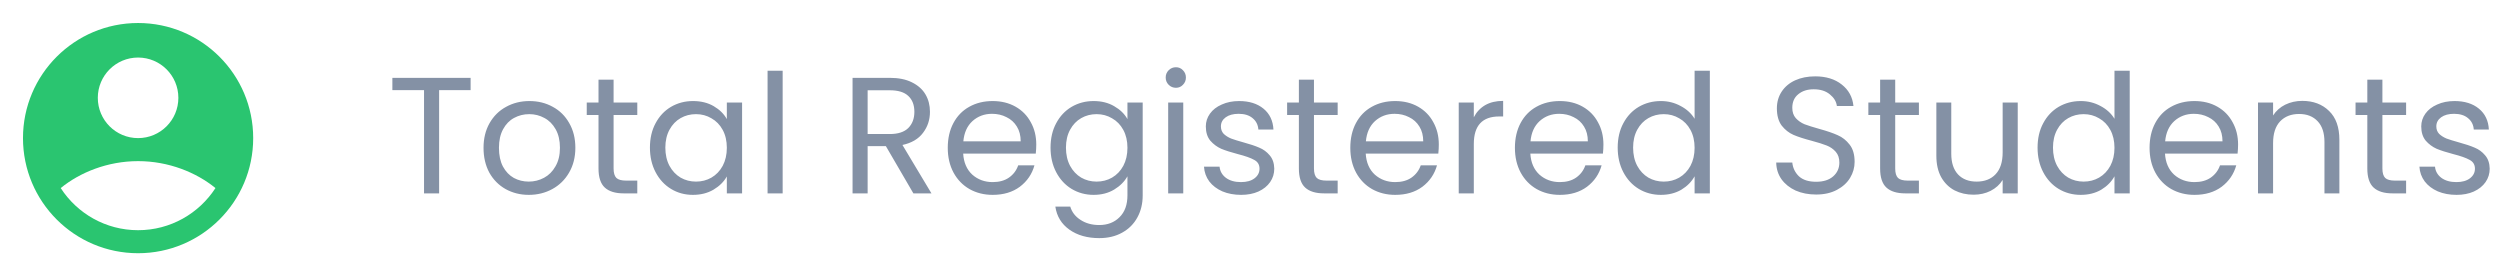 <svg width="181" height="20" viewBox="0 0 181 20" fill="none" xmlns="http://www.w3.org/2000/svg">
<path fill-rule="evenodd" clip-rule="evenodd" d="M9.997 1.666C5.395 1.666 1.664 5.397 1.664 9.999C1.664 14.602 5.395 18.333 9.997 18.333C14.6 18.333 18.331 14.602 18.331 9.999C18.331 5.397 14.6 1.666 9.997 1.666ZM7.081 7.083C7.081 5.472 8.387 4.166 9.997 4.166C11.608 4.166 12.914 5.472 12.914 7.083C12.914 8.694 11.608 9.999 9.997 9.999C8.387 9.999 7.081 8.694 7.081 7.083ZM4.396 13.616C5.77 12.492 7.776 11.666 9.997 11.666C12.219 11.666 14.225 12.492 15.599 13.616C14.412 15.451 12.346 16.666 9.997 16.666C7.649 16.666 5.583 15.451 4.396 13.616Z" fill="#2AC570"/>
<path d="M34.072 5.636V6.524H31.792V14H30.7V6.524H28.408V5.636H34.072ZM38.284 14.108C37.668 14.108 37.108 13.968 36.604 13.688C36.108 13.408 35.716 13.012 35.428 12.5C35.148 11.98 35.008 11.38 35.008 10.7C35.008 10.028 35.152 9.436 35.44 8.924C35.736 8.404 36.136 8.008 36.64 7.736C37.144 7.456 37.708 7.316 38.332 7.316C38.956 7.316 39.52 7.456 40.024 7.736C40.528 8.008 40.924 8.4 41.212 8.912C41.508 9.424 41.656 10.02 41.656 10.7C41.656 11.38 41.504 11.98 41.2 12.5C40.904 13.012 40.5 13.408 39.988 13.688C39.476 13.968 38.908 14.108 38.284 14.108ZM38.284 13.148C38.676 13.148 39.044 13.056 39.388 12.872C39.732 12.688 40.008 12.412 40.216 12.044C40.432 11.676 40.54 11.228 40.54 10.7C40.54 10.172 40.436 9.724 40.228 9.356C40.02 8.988 39.748 8.716 39.412 8.54C39.076 8.356 38.712 8.264 38.32 8.264C37.92 8.264 37.552 8.356 37.216 8.54C36.888 8.716 36.624 8.988 36.424 9.356C36.224 9.724 36.124 10.172 36.124 10.7C36.124 11.236 36.22 11.688 36.412 12.056C36.612 12.424 36.876 12.7 37.204 12.884C37.532 13.06 37.892 13.148 38.284 13.148ZM44.424 8.324V12.2C44.424 12.52 44.492 12.748 44.628 12.884C44.764 13.012 45 13.076 45.336 13.076H46.14V14H45.156C44.548 14 44.092 13.86 43.788 13.58C43.484 13.3 43.332 12.84 43.332 12.2V8.324H42.48V7.424H43.332V5.768H44.424V7.424H46.14V8.324H44.424ZM47.055 10.688C47.055 10.016 47.191 9.428 47.463 8.924C47.735 8.412 48.107 8.016 48.579 7.736C49.059 7.456 49.591 7.316 50.175 7.316C50.751 7.316 51.251 7.44 51.675 7.688C52.099 7.936 52.415 8.248 52.623 8.624V7.424H53.727V14H52.623V12.776C52.407 13.16 52.083 13.48 51.651 13.736C51.227 13.984 50.731 14.108 50.163 14.108C49.579 14.108 49.051 13.964 48.579 13.676C48.107 13.388 47.735 12.984 47.463 12.464C47.191 11.944 47.055 11.352 47.055 10.688ZM52.623 10.7C52.623 10.204 52.523 9.772 52.323 9.404C52.123 9.036 51.851 8.756 51.507 8.564C51.171 8.364 50.799 8.264 50.391 8.264C49.983 8.264 49.611 8.36 49.275 8.552C48.939 8.744 48.671 9.024 48.471 9.392C48.271 9.76 48.171 10.192 48.171 10.688C48.171 11.192 48.271 11.632 48.471 12.008C48.671 12.376 48.939 12.66 49.275 12.86C49.611 13.052 49.983 13.148 50.391 13.148C50.799 13.148 51.171 13.052 51.507 12.86C51.851 12.66 52.123 12.376 52.323 12.008C52.523 11.632 52.623 11.196 52.623 10.7ZM56.664 5.12V14H55.572V5.12H56.664ZM66.129 14L64.137 10.58H62.817V14H61.725V5.636H64.425C65.057 5.636 65.589 5.744 66.021 5.96C66.461 6.176 66.789 6.468 67.005 6.836C67.221 7.204 67.329 7.624 67.329 8.096C67.329 8.672 67.161 9.18 66.825 9.62C66.497 10.06 66.001 10.352 65.337 10.496L67.437 14H66.129ZM62.817 9.704H64.425C65.017 9.704 65.461 9.56 65.757 9.272C66.053 8.976 66.201 8.584 66.201 8.096C66.201 7.6 66.053 7.216 65.757 6.944C65.469 6.672 65.025 6.536 64.425 6.536H62.817V9.704ZM75.026 10.46C75.026 10.668 75.014 10.888 74.99 11.12H69.734C69.774 11.768 69.994 12.276 70.394 12.644C70.802 13.004 71.294 13.184 71.87 13.184C72.342 13.184 72.734 13.076 73.046 12.86C73.366 12.636 73.59 12.34 73.718 11.972H74.894C74.718 12.604 74.366 13.12 73.838 13.52C73.31 13.912 72.654 14.108 71.87 14.108C71.246 14.108 70.686 13.968 70.19 13.688C69.702 13.408 69.318 13.012 69.038 12.5C68.758 11.98 68.618 11.38 68.618 10.7C68.618 10.02 68.754 9.424 69.026 8.912C69.298 8.4 69.678 8.008 70.166 7.736C70.662 7.456 71.23 7.316 71.87 7.316C72.494 7.316 73.046 7.452 73.526 7.724C74.006 7.996 74.374 8.372 74.63 8.852C74.894 9.324 75.026 9.86 75.026 10.46ZM73.898 10.232C73.898 9.816 73.806 9.46 73.622 9.164C73.438 8.86 73.186 8.632 72.866 8.48C72.554 8.32 72.206 8.24 71.822 8.24C71.27 8.24 70.798 8.416 70.406 8.768C70.022 9.12 69.802 9.608 69.746 10.232H73.898ZM79.179 7.316C79.747 7.316 80.243 7.44 80.667 7.688C81.099 7.936 81.419 8.248 81.627 8.624V7.424H82.731V14.144C82.731 14.744 82.603 15.276 82.347 15.74C82.091 16.212 81.723 16.58 81.243 16.844C80.771 17.108 80.219 17.24 79.587 17.24C78.723 17.24 78.003 17.036 77.427 16.628C76.851 16.22 76.511 15.664 76.407 14.96H77.487C77.607 15.36 77.855 15.68 78.231 15.92C78.607 16.168 79.059 16.292 79.587 16.292C80.187 16.292 80.675 16.104 81.051 15.728C81.435 15.352 81.627 14.824 81.627 14.144V12.764C81.411 13.148 81.091 13.468 80.667 13.724C80.243 13.98 79.747 14.108 79.179 14.108C78.595 14.108 78.063 13.964 77.583 13.676C77.111 13.388 76.739 12.984 76.467 12.464C76.195 11.944 76.059 11.352 76.059 10.688C76.059 10.016 76.195 9.428 76.467 8.924C76.739 8.412 77.111 8.016 77.583 7.736C78.063 7.456 78.595 7.316 79.179 7.316ZM81.627 10.7C81.627 10.204 81.527 9.772 81.327 9.404C81.127 9.036 80.855 8.756 80.511 8.564C80.175 8.364 79.803 8.264 79.395 8.264C78.987 8.264 78.615 8.36 78.279 8.552C77.943 8.744 77.675 9.024 77.475 9.392C77.275 9.76 77.175 10.192 77.175 10.688C77.175 11.192 77.275 11.632 77.475 12.008C77.675 12.376 77.943 12.66 78.279 12.86C78.615 13.052 78.987 13.148 79.395 13.148C79.803 13.148 80.175 13.052 80.511 12.86C80.855 12.66 81.127 12.376 81.327 12.008C81.527 11.632 81.627 11.196 81.627 10.7ZM85.14 6.356C84.932 6.356 84.756 6.284 84.612 6.14C84.468 5.996 84.396 5.82 84.396 5.612C84.396 5.404 84.468 5.228 84.612 5.084C84.756 4.94 84.932 4.868 85.14 4.868C85.34 4.868 85.508 4.94 85.644 5.084C85.788 5.228 85.86 5.404 85.86 5.612C85.86 5.82 85.788 5.996 85.644 6.14C85.508 6.284 85.34 6.356 85.14 6.356ZM85.668 7.424V14H84.576V7.424H85.668ZM89.858 14.108C89.353 14.108 88.901 14.024 88.501 13.856C88.102 13.68 87.785 13.44 87.553 13.136C87.322 12.824 87.194 12.468 87.169 12.068H88.297C88.329 12.396 88.481 12.664 88.754 12.872C89.034 13.08 89.397 13.184 89.846 13.184C90.261 13.184 90.59 13.092 90.829 12.908C91.07 12.724 91.189 12.492 91.189 12.212C91.189 11.924 91.061 11.712 90.805 11.576C90.549 11.432 90.153 11.292 89.618 11.156C89.129 11.028 88.73 10.9 88.418 10.772C88.114 10.636 87.85 10.44 87.626 10.184C87.409 9.92 87.302 9.576 87.302 9.152C87.302 8.816 87.401 8.508 87.602 8.228C87.802 7.948 88.085 7.728 88.454 7.568C88.822 7.4 89.242 7.316 89.713 7.316C90.442 7.316 91.029 7.5 91.478 7.868C91.925 8.236 92.165 8.74 92.198 9.38H91.106C91.082 9.036 90.942 8.76 90.686 8.552C90.438 8.344 90.102 8.24 89.677 8.24C89.285 8.24 88.974 8.324 88.742 8.492C88.51 8.66 88.394 8.88 88.394 9.152C88.394 9.368 88.462 9.548 88.597 9.692C88.742 9.828 88.918 9.94 89.126 10.028C89.341 10.108 89.638 10.2 90.013 10.304C90.486 10.432 90.87 10.56 91.165 10.688C91.462 10.808 91.713 10.992 91.921 11.24C92.138 11.488 92.249 11.812 92.257 12.212C92.257 12.572 92.157 12.896 91.957 13.184C91.757 13.472 91.474 13.7 91.106 13.868C90.746 14.028 90.329 14.108 89.858 14.108ZM95.131 8.324V12.2C95.131 12.52 95.199 12.748 95.335 12.884C95.471 13.012 95.707 13.076 96.043 13.076H96.847V14H95.863C95.255 14 94.799 13.86 94.495 13.58C94.191 13.3 94.039 12.84 94.039 12.2V8.324H93.187V7.424H94.039V5.768H95.131V7.424H96.847V8.324H95.131ZM104.17 10.46C104.17 10.668 104.158 10.888 104.134 11.12H98.878C98.918 11.768 99.138 12.276 99.538 12.644C99.946 13.004 100.438 13.184 101.014 13.184C101.486 13.184 101.878 13.076 102.19 12.86C102.51 12.636 102.734 12.34 102.862 11.972H104.038C103.862 12.604 103.51 13.12 102.982 13.52C102.454 13.912 101.798 14.108 101.014 14.108C100.39 14.108 99.83 13.968 99.334 13.688C98.846 13.408 98.462 13.012 98.182 12.5C97.902 11.98 97.762 11.38 97.762 10.7C97.762 10.02 97.898 9.424 98.17 8.912C98.442 8.4 98.822 8.008 99.31 7.736C99.806 7.456 100.374 7.316 101.014 7.316C101.638 7.316 102.19 7.452 102.67 7.724C103.15 7.996 103.518 8.372 103.774 8.852C104.038 9.324 104.17 9.86 104.17 10.46ZM103.042 10.232C103.042 9.816 102.95 9.46 102.766 9.164C102.582 8.86 102.33 8.632 102.01 8.48C101.698 8.32 101.35 8.24 100.966 8.24C100.414 8.24 99.942 8.416 99.55 8.768C99.166 9.12 98.946 9.608 98.89 10.232H103.042ZM106.704 8.492C106.896 8.116 107.168 7.824 107.52 7.616C107.88 7.408 108.316 7.304 108.828 7.304V8.432H108.54C107.316 8.432 106.704 9.096 106.704 10.424V14H105.612V7.424H106.704V8.492ZM116.088 10.46C116.088 10.668 116.076 10.888 116.052 11.12H110.796C110.836 11.768 111.056 12.276 111.456 12.644C111.864 13.004 112.356 13.184 112.932 13.184C113.404 13.184 113.796 13.076 114.108 12.86C114.428 12.636 114.652 12.34 114.78 11.972H115.956C115.78 12.604 115.428 13.12 114.9 13.52C114.372 13.912 113.716 14.108 112.932 14.108C112.308 14.108 111.748 13.968 111.252 13.688C110.764 13.408 110.38 13.012 110.1 12.5C109.82 11.98 109.68 11.38 109.68 10.7C109.68 10.02 109.816 9.424 110.088 8.912C110.36 8.4 110.74 8.008 111.228 7.736C111.724 7.456 112.292 7.316 112.932 7.316C113.556 7.316 114.108 7.452 114.588 7.724C115.068 7.996 115.436 8.372 115.692 8.852C115.956 9.324 116.088 9.86 116.088 10.46ZM114.96 10.232C114.96 9.816 114.868 9.46 114.684 9.164C114.5 8.86 114.248 8.632 113.928 8.48C113.616 8.32 113.268 8.24 112.884 8.24C112.332 8.24 111.86 8.416 111.468 8.768C111.084 9.12 110.864 9.608 110.808 10.232H114.96ZM117.121 10.688C117.121 10.016 117.257 9.428 117.529 8.924C117.801 8.412 118.173 8.016 118.645 7.736C119.125 7.456 119.661 7.316 120.253 7.316C120.765 7.316 121.241 7.436 121.681 7.676C122.121 7.908 122.457 8.216 122.689 8.6V5.12H123.793V14H122.689V12.764C122.473 13.156 122.153 13.48 121.729 13.736C121.305 13.984 120.809 14.108 120.241 14.108C119.657 14.108 119.125 13.964 118.645 13.676C118.173 13.388 117.801 12.984 117.529 12.464C117.257 11.944 117.121 11.352 117.121 10.688ZM122.689 10.7C122.689 10.204 122.589 9.772 122.389 9.404C122.189 9.036 121.917 8.756 121.573 8.564C121.237 8.364 120.865 8.264 120.457 8.264C120.049 8.264 119.677 8.36 119.341 8.552C119.005 8.744 118.737 9.024 118.537 9.392C118.337 9.76 118.237 10.192 118.237 10.688C118.237 11.192 118.337 11.632 118.537 12.008C118.737 12.376 119.005 12.66 119.341 12.86C119.677 13.052 120.049 13.148 120.457 13.148C120.865 13.148 121.237 13.052 121.573 12.86C121.917 12.66 122.189 12.376 122.389 12.008C122.589 11.632 122.689 11.196 122.689 10.7ZM131.49 14.084C130.938 14.084 130.442 13.988 130.002 13.796C129.57 13.596 129.23 13.324 128.982 12.98C128.734 12.628 128.606 12.224 128.598 11.768H129.762C129.802 12.16 129.962 12.492 130.242 12.764C130.53 13.028 130.946 13.16 131.49 13.16C132.01 13.16 132.418 13.032 132.714 12.776C133.018 12.512 133.17 12.176 133.17 11.768C133.17 11.448 133.082 11.188 132.906 10.988C132.73 10.788 132.51 10.636 132.246 10.532C131.982 10.428 131.626 10.316 131.178 10.196C130.626 10.052 130.182 9.908 129.846 9.764C129.518 9.62 129.234 9.396 128.994 9.092C128.762 8.78 128.646 8.364 128.646 7.844C128.646 7.388 128.762 6.984 128.994 6.632C129.226 6.28 129.55 6.008 129.966 5.816C130.39 5.624 130.874 5.528 131.418 5.528C132.202 5.528 132.842 5.724 133.338 6.116C133.842 6.508 134.126 7.028 134.19 7.676H132.99C132.95 7.356 132.782 7.076 132.486 6.836C132.19 6.588 131.798 6.464 131.31 6.464C130.854 6.464 130.482 6.584 130.194 6.824C129.906 7.056 129.762 7.384 129.762 7.808C129.762 8.112 129.846 8.36 130.014 8.552C130.19 8.744 130.402 8.892 130.65 8.996C130.906 9.092 131.262 9.204 131.718 9.332C132.27 9.484 132.714 9.636 133.05 9.788C133.386 9.932 133.674 10.16 133.914 10.472C134.154 10.776 134.274 11.192 134.274 11.72C134.274 12.128 134.166 12.512 133.95 12.872C133.734 13.232 133.414 13.524 132.99 13.748C132.566 13.972 132.066 14.084 131.49 14.084ZM137.213 8.324V12.2C137.213 12.52 137.281 12.748 137.417 12.884C137.553 13.012 137.789 13.076 138.125 13.076H138.929V14H137.945C137.337 14 136.881 13.86 136.577 13.58C136.273 13.3 136.121 12.84 136.121 12.2V8.324H135.269V7.424H136.121V5.768H137.213V7.424H138.929V8.324H137.213ZM146.084 7.424V14H144.992V13.028C144.784 13.364 144.492 13.628 144.116 13.82C143.748 14.004 143.34 14.096 142.892 14.096C142.38 14.096 141.92 13.992 141.512 13.784C141.104 13.568 140.78 13.248 140.54 12.824C140.308 12.4 140.192 11.884 140.192 11.276V7.424H141.272V11.132C141.272 11.78 141.436 12.28 141.764 12.632C142.092 12.976 142.54 13.148 143.108 13.148C143.692 13.148 144.152 12.968 144.488 12.608C144.824 12.248 144.992 11.724 144.992 11.036V7.424H146.084ZM147.52 10.688C147.52 10.016 147.656 9.428 147.928 8.924C148.2 8.412 148.572 8.016 149.044 7.736C149.524 7.456 150.06 7.316 150.652 7.316C151.164 7.316 151.64 7.436 152.08 7.676C152.52 7.908 152.856 8.216 153.088 8.6V5.12H154.192V14H153.088V12.764C152.872 13.156 152.552 13.48 152.128 13.736C151.704 13.984 151.208 14.108 150.64 14.108C150.056 14.108 149.524 13.964 149.044 13.676C148.572 13.388 148.2 12.984 147.928 12.464C147.656 11.944 147.52 11.352 147.52 10.688ZM153.088 10.7C153.088 10.204 152.988 9.772 152.788 9.404C152.588 9.036 152.316 8.756 151.972 8.564C151.636 8.364 151.264 8.264 150.856 8.264C150.448 8.264 150.076 8.36 149.74 8.552C149.404 8.744 149.136 9.024 148.936 9.392C148.736 9.76 148.636 10.192 148.636 10.688C148.636 11.192 148.736 11.632 148.936 12.008C149.136 12.376 149.404 12.66 149.74 12.86C150.076 13.052 150.448 13.148 150.856 13.148C151.264 13.148 151.636 13.052 151.972 12.86C152.316 12.66 152.588 12.376 152.788 12.008C152.988 11.632 153.088 11.196 153.088 10.7ZM162.037 10.46C162.037 10.668 162.025 10.888 162.001 11.12H156.745C156.785 11.768 157.005 12.276 157.405 12.644C157.813 13.004 158.305 13.184 158.881 13.184C159.353 13.184 159.745 13.076 160.057 12.86C160.377 12.636 160.601 12.34 160.729 11.972H161.905C161.729 12.604 161.377 13.12 160.849 13.52C160.321 13.912 159.665 14.108 158.881 14.108C158.257 14.108 157.697 13.968 157.201 13.688C156.713 13.408 156.329 13.012 156.049 12.5C155.769 11.98 155.629 11.38 155.629 10.7C155.629 10.02 155.765 9.424 156.037 8.912C156.309 8.4 156.689 8.008 157.177 7.736C157.673 7.456 158.241 7.316 158.881 7.316C159.505 7.316 160.057 7.452 160.537 7.724C161.017 7.996 161.385 8.372 161.641 8.852C161.905 9.324 162.037 9.86 162.037 10.46ZM160.909 10.232C160.909 9.816 160.817 9.46 160.633 9.164C160.449 8.86 160.197 8.632 159.877 8.48C159.565 8.32 159.217 8.24 158.833 8.24C158.281 8.24 157.809 8.416 157.417 8.768C157.033 9.12 156.813 9.608 156.757 10.232H160.909ZM166.683 7.304C167.483 7.304 168.131 7.548 168.627 8.036C169.123 8.516 169.371 9.212 169.371 10.124V14H168.291V10.28C168.291 9.624 168.127 9.124 167.799 8.78C167.471 8.428 167.023 8.252 166.455 8.252C165.879 8.252 165.419 8.432 165.075 8.792C164.739 9.152 164.571 9.676 164.571 10.364V14H163.479V7.424H164.571V8.36C164.787 8.024 165.079 7.764 165.447 7.58C165.823 7.396 166.235 7.304 166.683 7.304ZM172.486 8.324V12.2C172.486 12.52 172.554 12.748 172.69 12.884C172.826 13.012 173.062 13.076 173.398 13.076H174.202V14H173.218C172.61 14 172.154 13.86 171.85 13.58C171.546 13.3 171.394 12.84 171.394 12.2V8.324H170.542V7.424H171.394V5.768H172.486V7.424H174.202V8.324H172.486ZM177.854 14.108C177.35 14.108 176.898 14.024 176.498 13.856C176.098 13.68 175.782 13.44 175.55 13.136C175.318 12.824 175.19 12.468 175.166 12.068H176.294C176.326 12.396 176.478 12.664 176.75 12.872C177.03 13.08 177.394 13.184 177.842 13.184C178.258 13.184 178.586 13.092 178.826 12.908C179.066 12.724 179.186 12.492 179.186 12.212C179.186 11.924 179.058 11.712 178.802 11.576C178.546 11.432 178.15 11.292 177.614 11.156C177.126 11.028 176.726 10.9 176.414 10.772C176.11 10.636 175.846 10.44 175.622 10.184C175.406 9.92 175.298 9.576 175.298 9.152C175.298 8.816 175.398 8.508 175.598 8.228C175.798 7.948 176.082 7.728 176.45 7.568C176.818 7.4 177.238 7.316 177.71 7.316C178.438 7.316 179.026 7.5 179.474 7.868C179.922 8.236 180.162 8.74 180.194 9.38H179.102C179.078 9.036 178.938 8.76 178.682 8.552C178.434 8.344 178.098 8.24 177.674 8.24C177.282 8.24 176.97 8.324 176.738 8.492C176.506 8.66 176.39 8.88 176.39 9.152C176.39 9.368 176.458 9.548 176.594 9.692C176.738 9.828 176.914 9.94 177.122 10.028C177.338 10.108 177.634 10.2 178.01 10.304C178.482 10.432 178.866 10.56 179.162 10.688C179.458 10.808 179.71 10.992 179.918 11.24C180.134 11.488 180.246 11.812 180.254 12.212C180.254 12.572 180.154 12.896 179.954 13.184C179.754 13.472 179.47 13.7 179.102 13.868C178.742 14.028 178.326 14.108 177.854 14.108Z" fill="#8491A5"/>
</svg>
